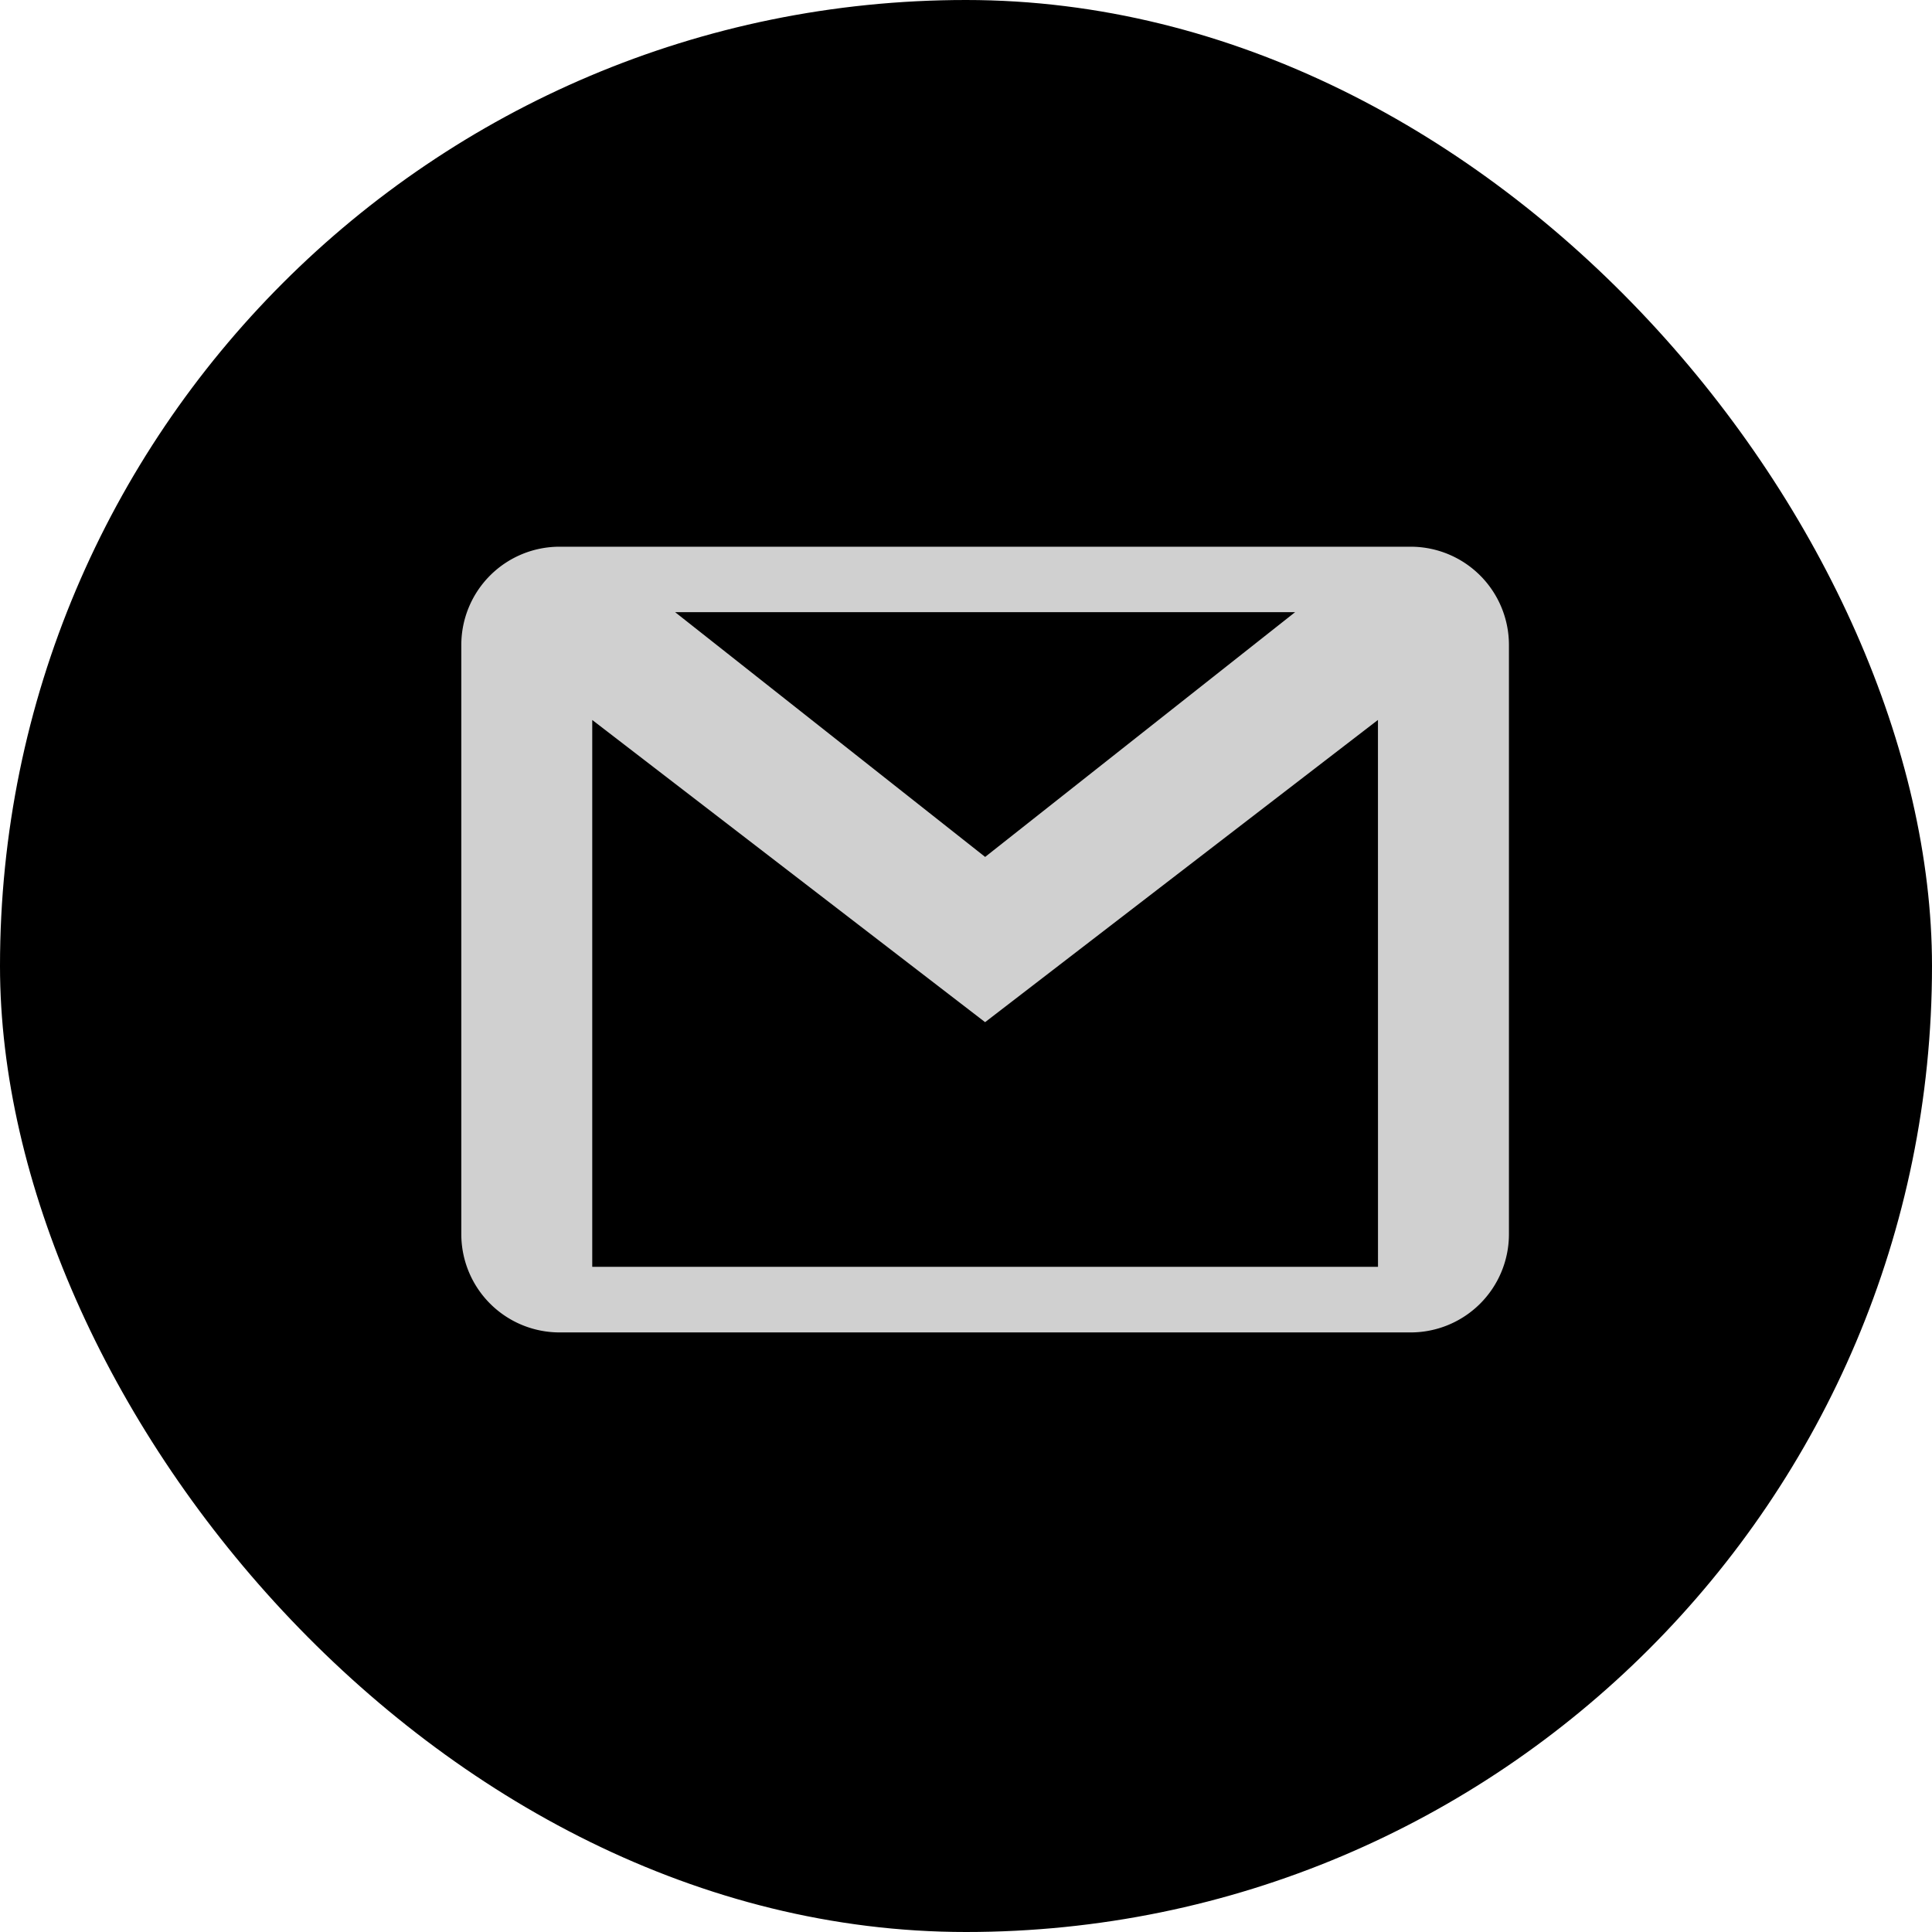 <svg xmlns="http://www.w3.org/2000/svg" width="44" height="44" viewBox="0 0 44 44">
  <g id="gmail" transform="translate(0.138)">
    <rect id="Прямоугольник_414" data-name="Прямоугольник 414" width="44" height="44" rx="22" transform="translate(-0.138)"/>
    <g id="gmail-2" data-name="gmail" transform="translate(10.368 12.451)">
      <g id="Сгруппировать_542" data-name="Сгруппировать 542" transform="translate(0 0)">
        <path id="Контур_385" data-name="Контур 385" d="M21.622,64H2.237A2.238,2.238,0,0,0,0,66.237V79.657a2.238,2.238,0,0,0,2.237,2.237H21.622a2.238,2.238,0,0,0,2.237-2.237V66.237A2.238,2.238,0,0,0,21.622,64Zm-2.633,1.491L11.93,71.065,4.87,65.491ZM20.877,80.4H2.982V67.946l8.947,6.882,8.947-6.883Z" transform="translate(0 -64)" fill="#d0d0d0"/>
      </g>
    </g>
  </g>
</svg>
